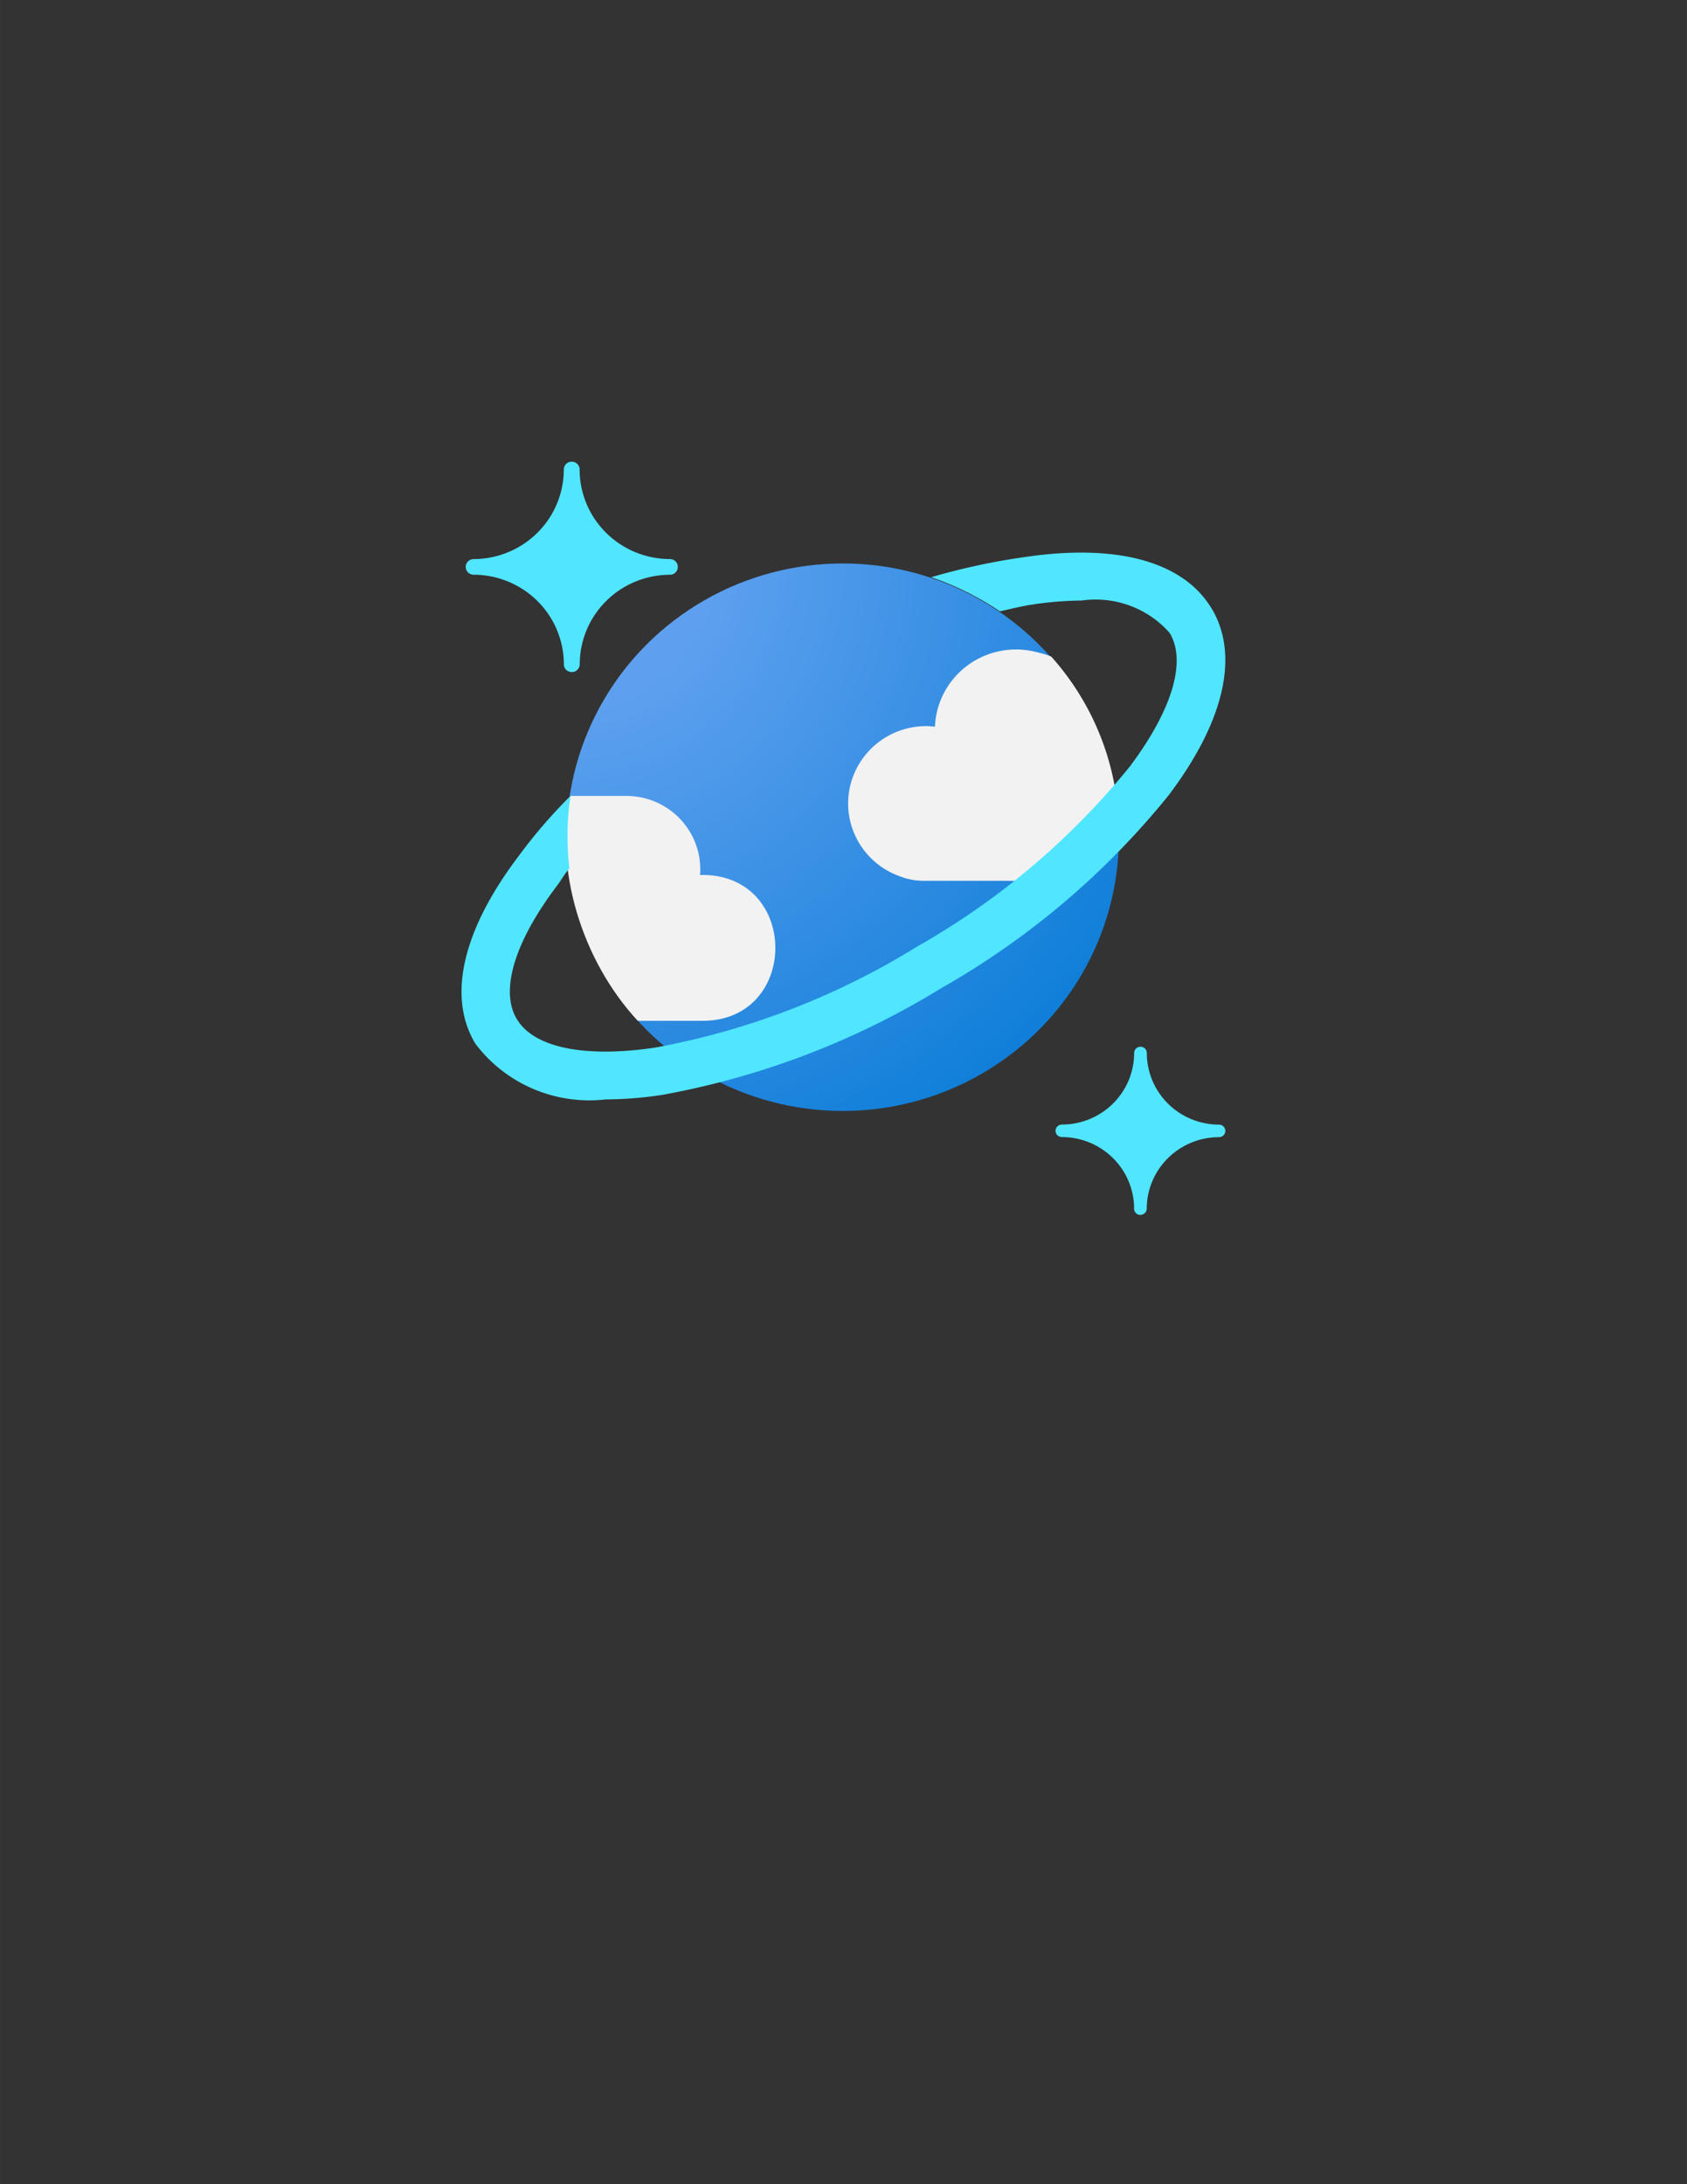 <?xml version="1.0" encoding="UTF-8" standalone="no"?>
<!DOCTYPE svg PUBLIC "-//W3C//DTD SVG 1.1//EN" "http://www.w3.org/Graphics/SVG/1.1/DTD/svg11.dtd">
<!-- Generated by Microsoft Visio, SVG Export Azure Cosmos DB.svg Page-1 -->
<svg xmlns="http://www.w3.org/2000/svg" xmlns:xlink="http://www.w3.org/1999/xlink" xmlns:ev="http://www.w3.org/2001/xml-events"
		width="1.676in" height="2.169in" viewBox="0 0 120.679 156.18" xml:space="preserve" color-interpolation-filters="sRGB"
		class="st4">
	<rect x="0" y="0" width="120.679" height="156.18" fill="#333333" stroke="none"/>
	<style type="text/css">
	<![CDATA[
		.st1 {fill:#50e6ff;stroke:none;stroke-linecap:butt;stroke-width:33.015}
		.st2 {fill:url(#grad7-11);stroke:none;stroke-linecap:butt;stroke-width:0.799}
		.st3 {fill:#f2f2f2;stroke:none;stroke-linecap:butt;stroke-width:33.015}
		.st4 {fill:none;fill-rule:evenodd;font-size:12px;overflow:visible;stroke-linecap:square;stroke-miterlimit:3}
	]]>
	</style>

	<defs id="Patterns_And_Gradients">
		<radialGradient id="grad7-11" cx="0" cy="0" r="1.4">
			<stop offset="0.185" stop-color="#5ea0ef" stop-opacity="1"/>
			<stop offset="1" stop-color="#0078d4" stop-opacity="1"/>
		</radialGradient>
	</defs>
	<g>
		<title>Page-1</title>
		<g id="group4630-1" transform="translate(31.989,-69.307)">
			<title>Azure Cosmos DB</title>
			<g id="group4631-2">
				<title>layer1</title>
				<g id="shape4632-3" transform="translate(1.322,-38.819)">
					<title>path14</title>
					<path d="M7.59 156.18 a0.562 0.557 0 0 1 -0.566 -0.561 A6.467 6.407 -180 0 0 0.57 149.22 a0.566
								 0.56 0 0 1 -0.566 -0.557 a0.566 0.56 0 0 1 0.566 -0.561 A6.467 6.407
								 -180 0 0 7.02 141.7 a0.562 0.557 0 0 1 0.566 -0.561 a0.562 0.557 0 0 1 0.566
								 0.561 A6.467 6.407 -180 0 0 14.61 148.1 a0.562 0.557 0 0 1 0.566 0.561 a0.562
								 0.557 0 0 1 -0.566 0.561 A6.464 6.404 -180 0 0 8.16 155.62 a0.569 0.564 0 0 1
								 -0.566 0.561 L7.59 156.18 Z" class="st1"/>
				</g>
				<g id="shape4633-5" transform="translate(43.523,-2.55795E-13)">
					<title>path16</title>
					<path d="M6.07 156.18 a0.453 0.449 0 0 1 -0.453 -0.449 A5.172 5.124 -180 0 0 0.45 150.61 a0.453
								 0.449 0 0 1 -0.453 -0.445 a0.453 0.449 0 0 1 0.453 -0.449 A5.169 5.121
								 -180 0 0 5.62 144.6 a0.453 0.449 0 0 1 0.453 -0.449 a0.453 0.449 0 0 1 0.453
								 0.449 A5.169 5.121 -180 0 0 11.69 149.72 a0.453 0.449 0 1 1 0 0.898 A5.172 5.124
								 -180 0 0 6.52 155.73 a0.453 0.449 0 0 1 -0.453 0.445 Z" class="st1"/>
				</g>
				<g id="group4634-7" transform="translate(7.654,-7.437)">
					<title>g26</title>
					<g id="shape4635-8" transform="translate(0.885,0)">
						<title>path1554</title>
						<ellipse cx="19.756" cy="136.607" rx="19.756" ry="19.574" class="st2"/>
					</g>
					<g id="shape4636-12" transform="translate(0,-6.256)">
						<title>path20-2-1-1</title>
						<path d="M10.42 155.99 C17.61 156.18 17.63 145.4 10.43 145.56 C10.45 145.42 10.46 145.27 10.45 145.12 C10.43
									 142.22 8.04 139.89 5.12 139.91 L1.17 139.91 C0 145.08 1.95 151.65 5.98 155.99 L10.42 155.99
									 Z" class="st3"/>
					</g>
					<g id="shape4637-14" transform="translate(21.089,-16.457)">
						<title>path22-2-2-2</title>
						<path d="M19.01 149.46 C19.01 149.41 19.01 149.37 18.99 149.32 A19.215 19.037 -180 0 0 14.47 140.15 A5.866
									 5.812 -180 0 0 13.54 139.86 A5.805 5.751 -180 0 0 6.15 145.16 A6.428 6.369 -180 0 0
									 5.5 145.12 A5.583 5.532 -180 0 0 3.64 155.86 A4.664 4.621 -180 0 0 5.37 156.18 L11.9
									 156.18 A43.241 42.842 -180 0 0 19.01 149.46 Z" class="st3"/>
					</g>
				</g>
				<g id="shape4638-16" transform="translate(0,-8.262)">
					<title>path28</title>
					<path d="M54.67 121.06 C52.65 117.72 47.92 116.42 41.32 117.4 A46.947 46.514 -180 0 0 34.63 118.84 A20.751
								 20.559 0 0 1 39.54 121.28 C40.31 121.11 41.09 120.91 41.84 120.8 A24.075 23.852 0 0 1 45.38 120.51
								 A7.033 6.968 0 0 1 51.68 122.82 C52.91 124.85 51.87 128.33 48.83 132.38 A53.752 53.255 0 0
								 1 33.57 145.28 A53.864 53.367 0 0 1 14.85 152.48 C9.82 153.22 6.22 152.48 4.99 150.45 C3.76 148.43
								 4.8 144.95 7.84 140.92 C8.22 140.42 8.31 140.17 8.74 139.67 A20.096 19.91 0 0 1 8.82 134.48 A37.131
								 36.788 -180 0 0 5.06 138.85 C1.08 144.12 0 148.87 2.02 152.2 A10.173 10.079 -180 0 0 11.34 156.18
								 A27.109 26.859 -180 0 0 15.36 155.86 A57.39 56.86 -180 0 0 35.35 148.22 A57.239 56.711 -180
								 0 0 51.62 134.42 C55.61 129.13 56.69 124.39 54.67 121.05 L54.67 121.06 Z" class="st1"/>
				</g>
			</g>
		</g>
	</g>
</svg>
